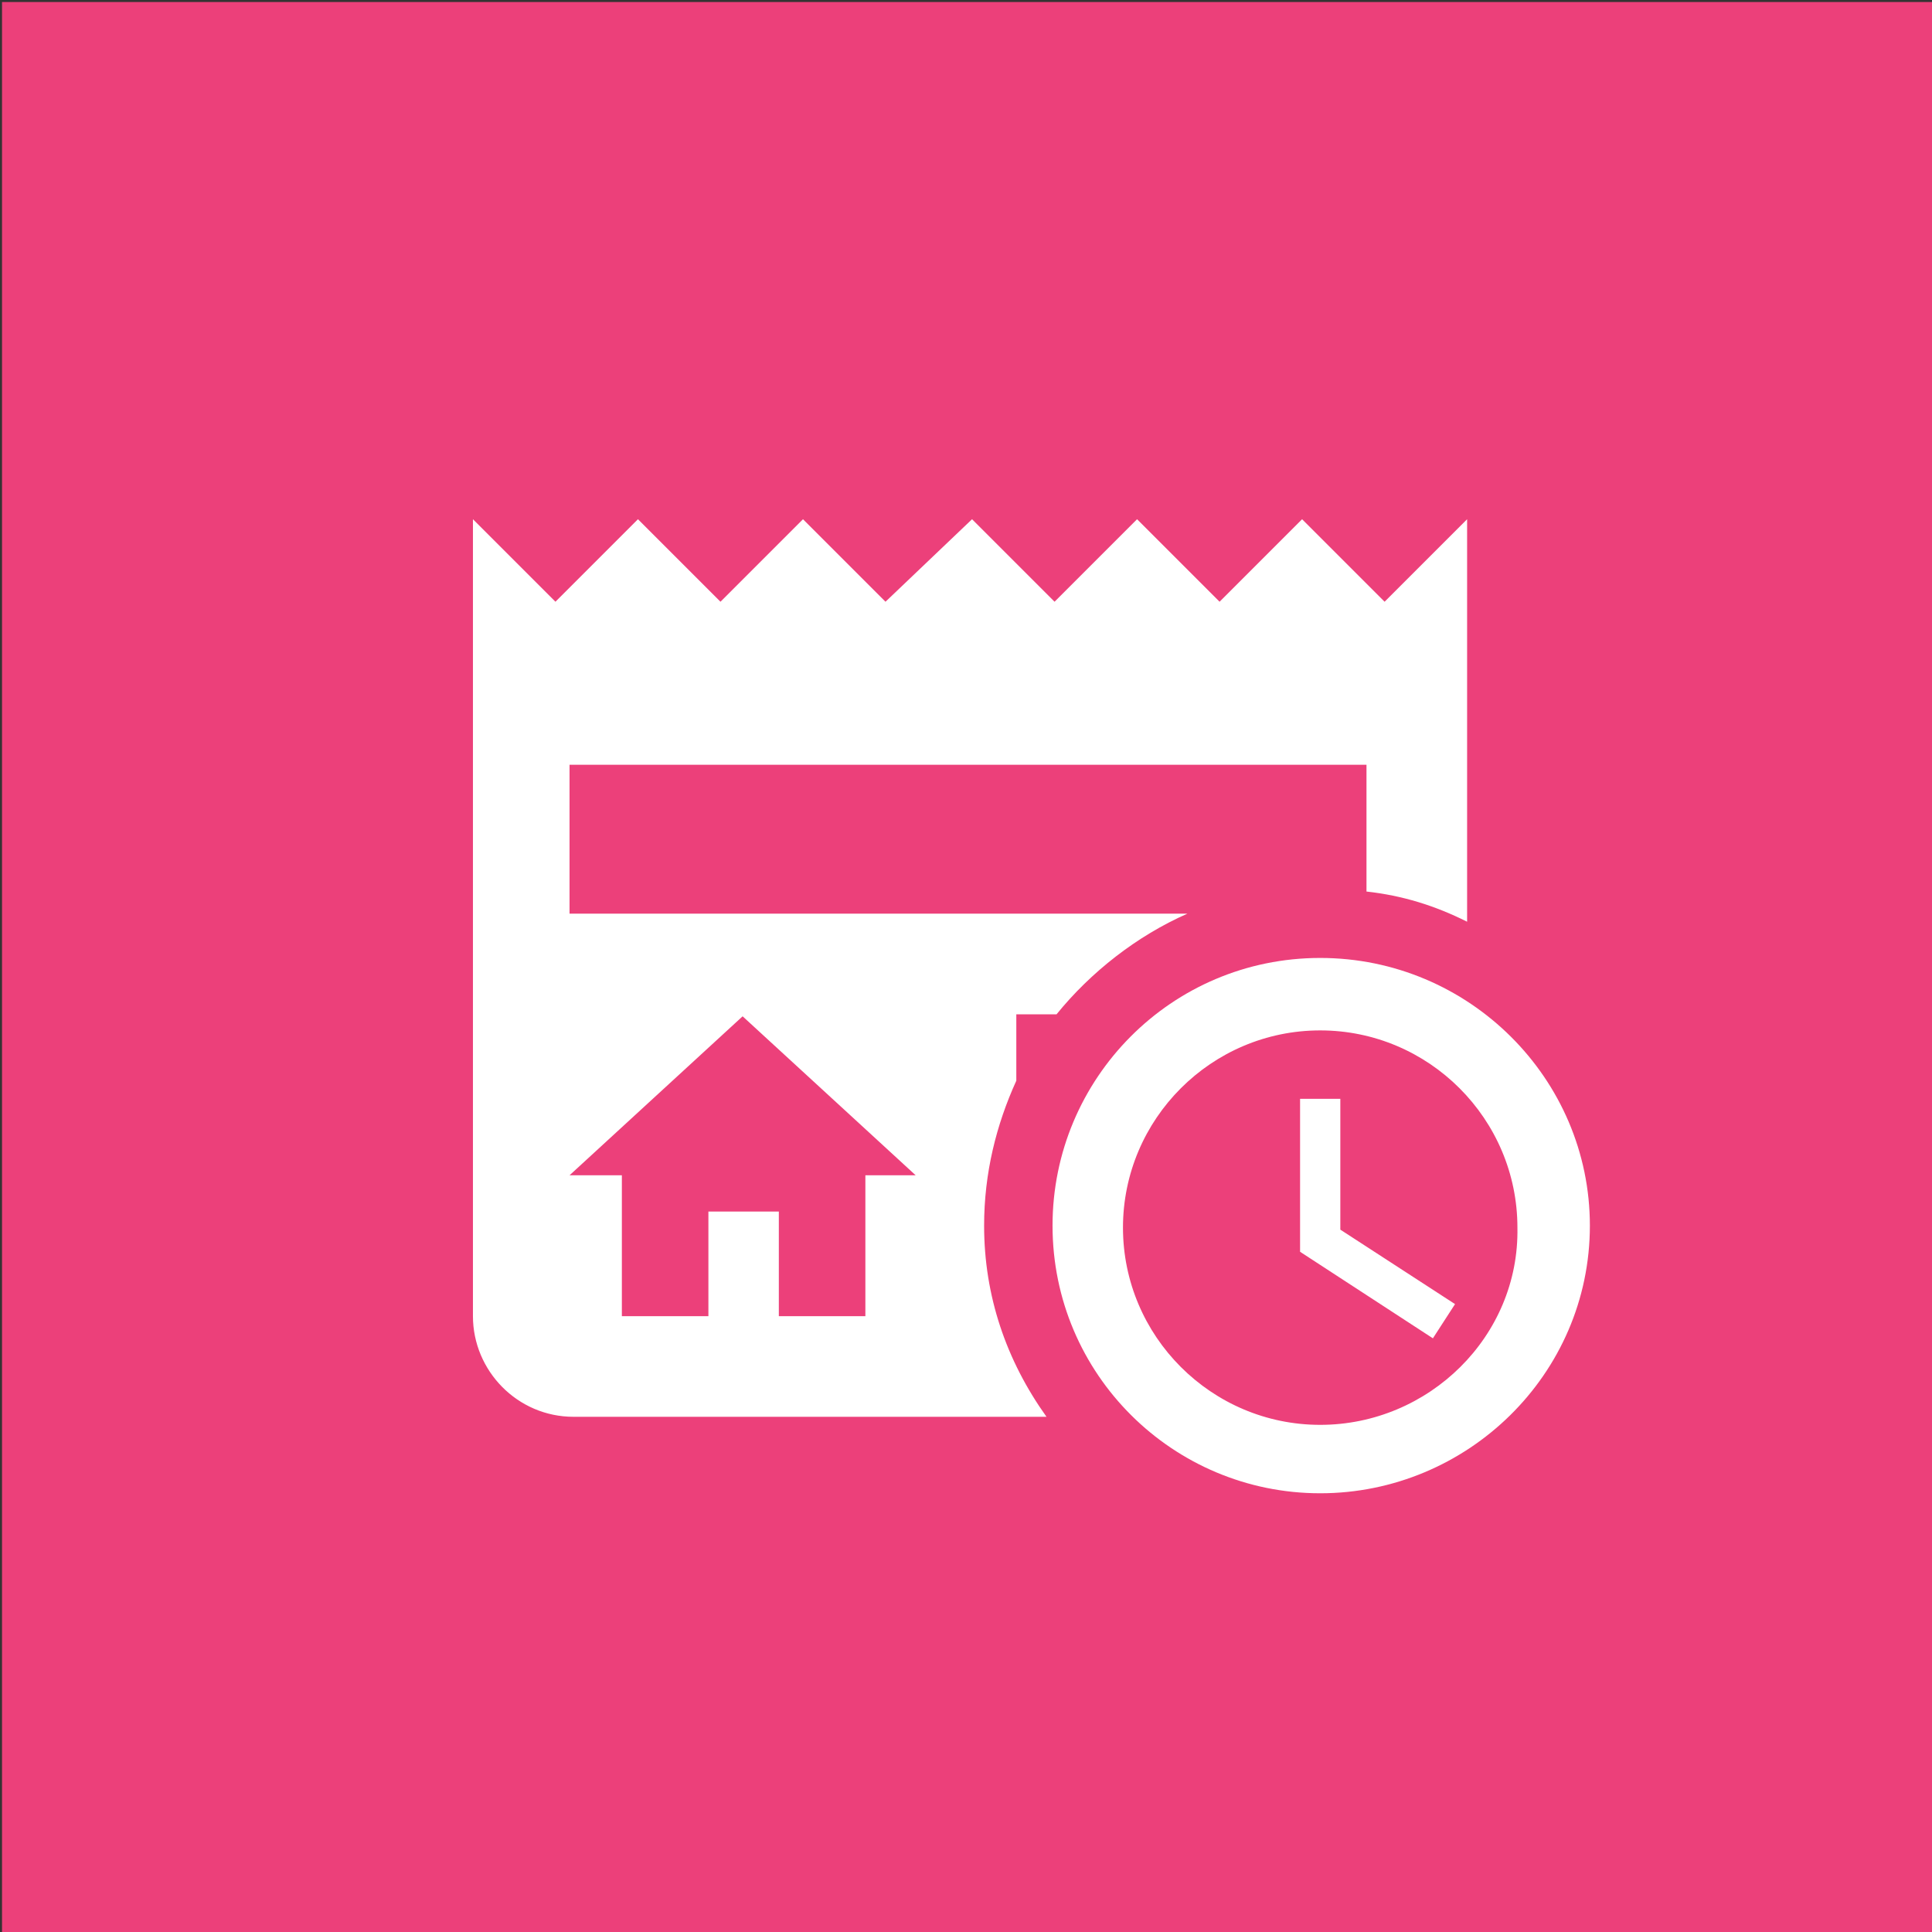 <?xml version="1.0" encoding="utf-8"?>
<!-- Generator: Adobe Illustrator 22.1.0, SVG Export Plug-In . SVG Version: 6.00 Build 0)  -->
<svg version="1.1" id="derniere-actu-etab-1" xmlns="http://www.w3.org/2000/svg" xmlns:xlink="http://www.w3.org/1999/xlink"
	 x="0px" y="0px" viewBox="0 0 96 96" style="enable-background:new 0 0 96 96;" xml:space="preserve">
<rect x="0" y="0" width="96" height="96" fill="#333333" stroke="none"/>
<style type="text/css">
	.st0{fill:#EC407A;}
	.st1{fill:#FFFFFF;}
</style>
<rect id="bg" x="0.1" y="0.1" class="st0" width="95.9" height="95.9"/>
<path id="icone" class="st1" d="M48.9,60.9c0-2.6,0.6-5,1.6-7.2v-3.3h2c1.7-2.1,4-3.9,6.5-5H28.3V38h39.6v6.3c1.8,0.2,3.4,0.7,5,1.5
	v-20l-4.1,4.1l-4.1-4.1l-4.1,4.1l-4.1-4.1l-4.1,4.1l-4.1-4.1L44,29.9l-4.1-4.1l-4.1,4.1l-4.1-4.1l-4.1,4.1l-4.1-4.1v39.6
	c0,2.7,2.2,5,5,5H52C50,67.6,48.9,64.4,48.9,60.9z M43,58.4v7h-4.3v-5.2h-3.5v5.2h-4.3v-7h-2.6l8.6-7.9l8.6,7.9H43z M65.6,47.6
	c-7.4,0-13.3,6-13.3,13.3c0,7.4,6,13.3,13.3,13.3S79,68.3,79,60.9C79,53.6,73,47.6,65.6,47.6z M65.6,70.8c-5.4,0-9.8-4.4-9.8-9.8
	s4.4-9.8,9.8-9.8s9.8,4.4,9.8,9.8C75.5,66.4,71,70.8,65.6,70.8z M66.6,54.6h-2v7.6l6.6,4.3l1.1-1.7l-5.7-3.7V54.6z"/>
</svg>

